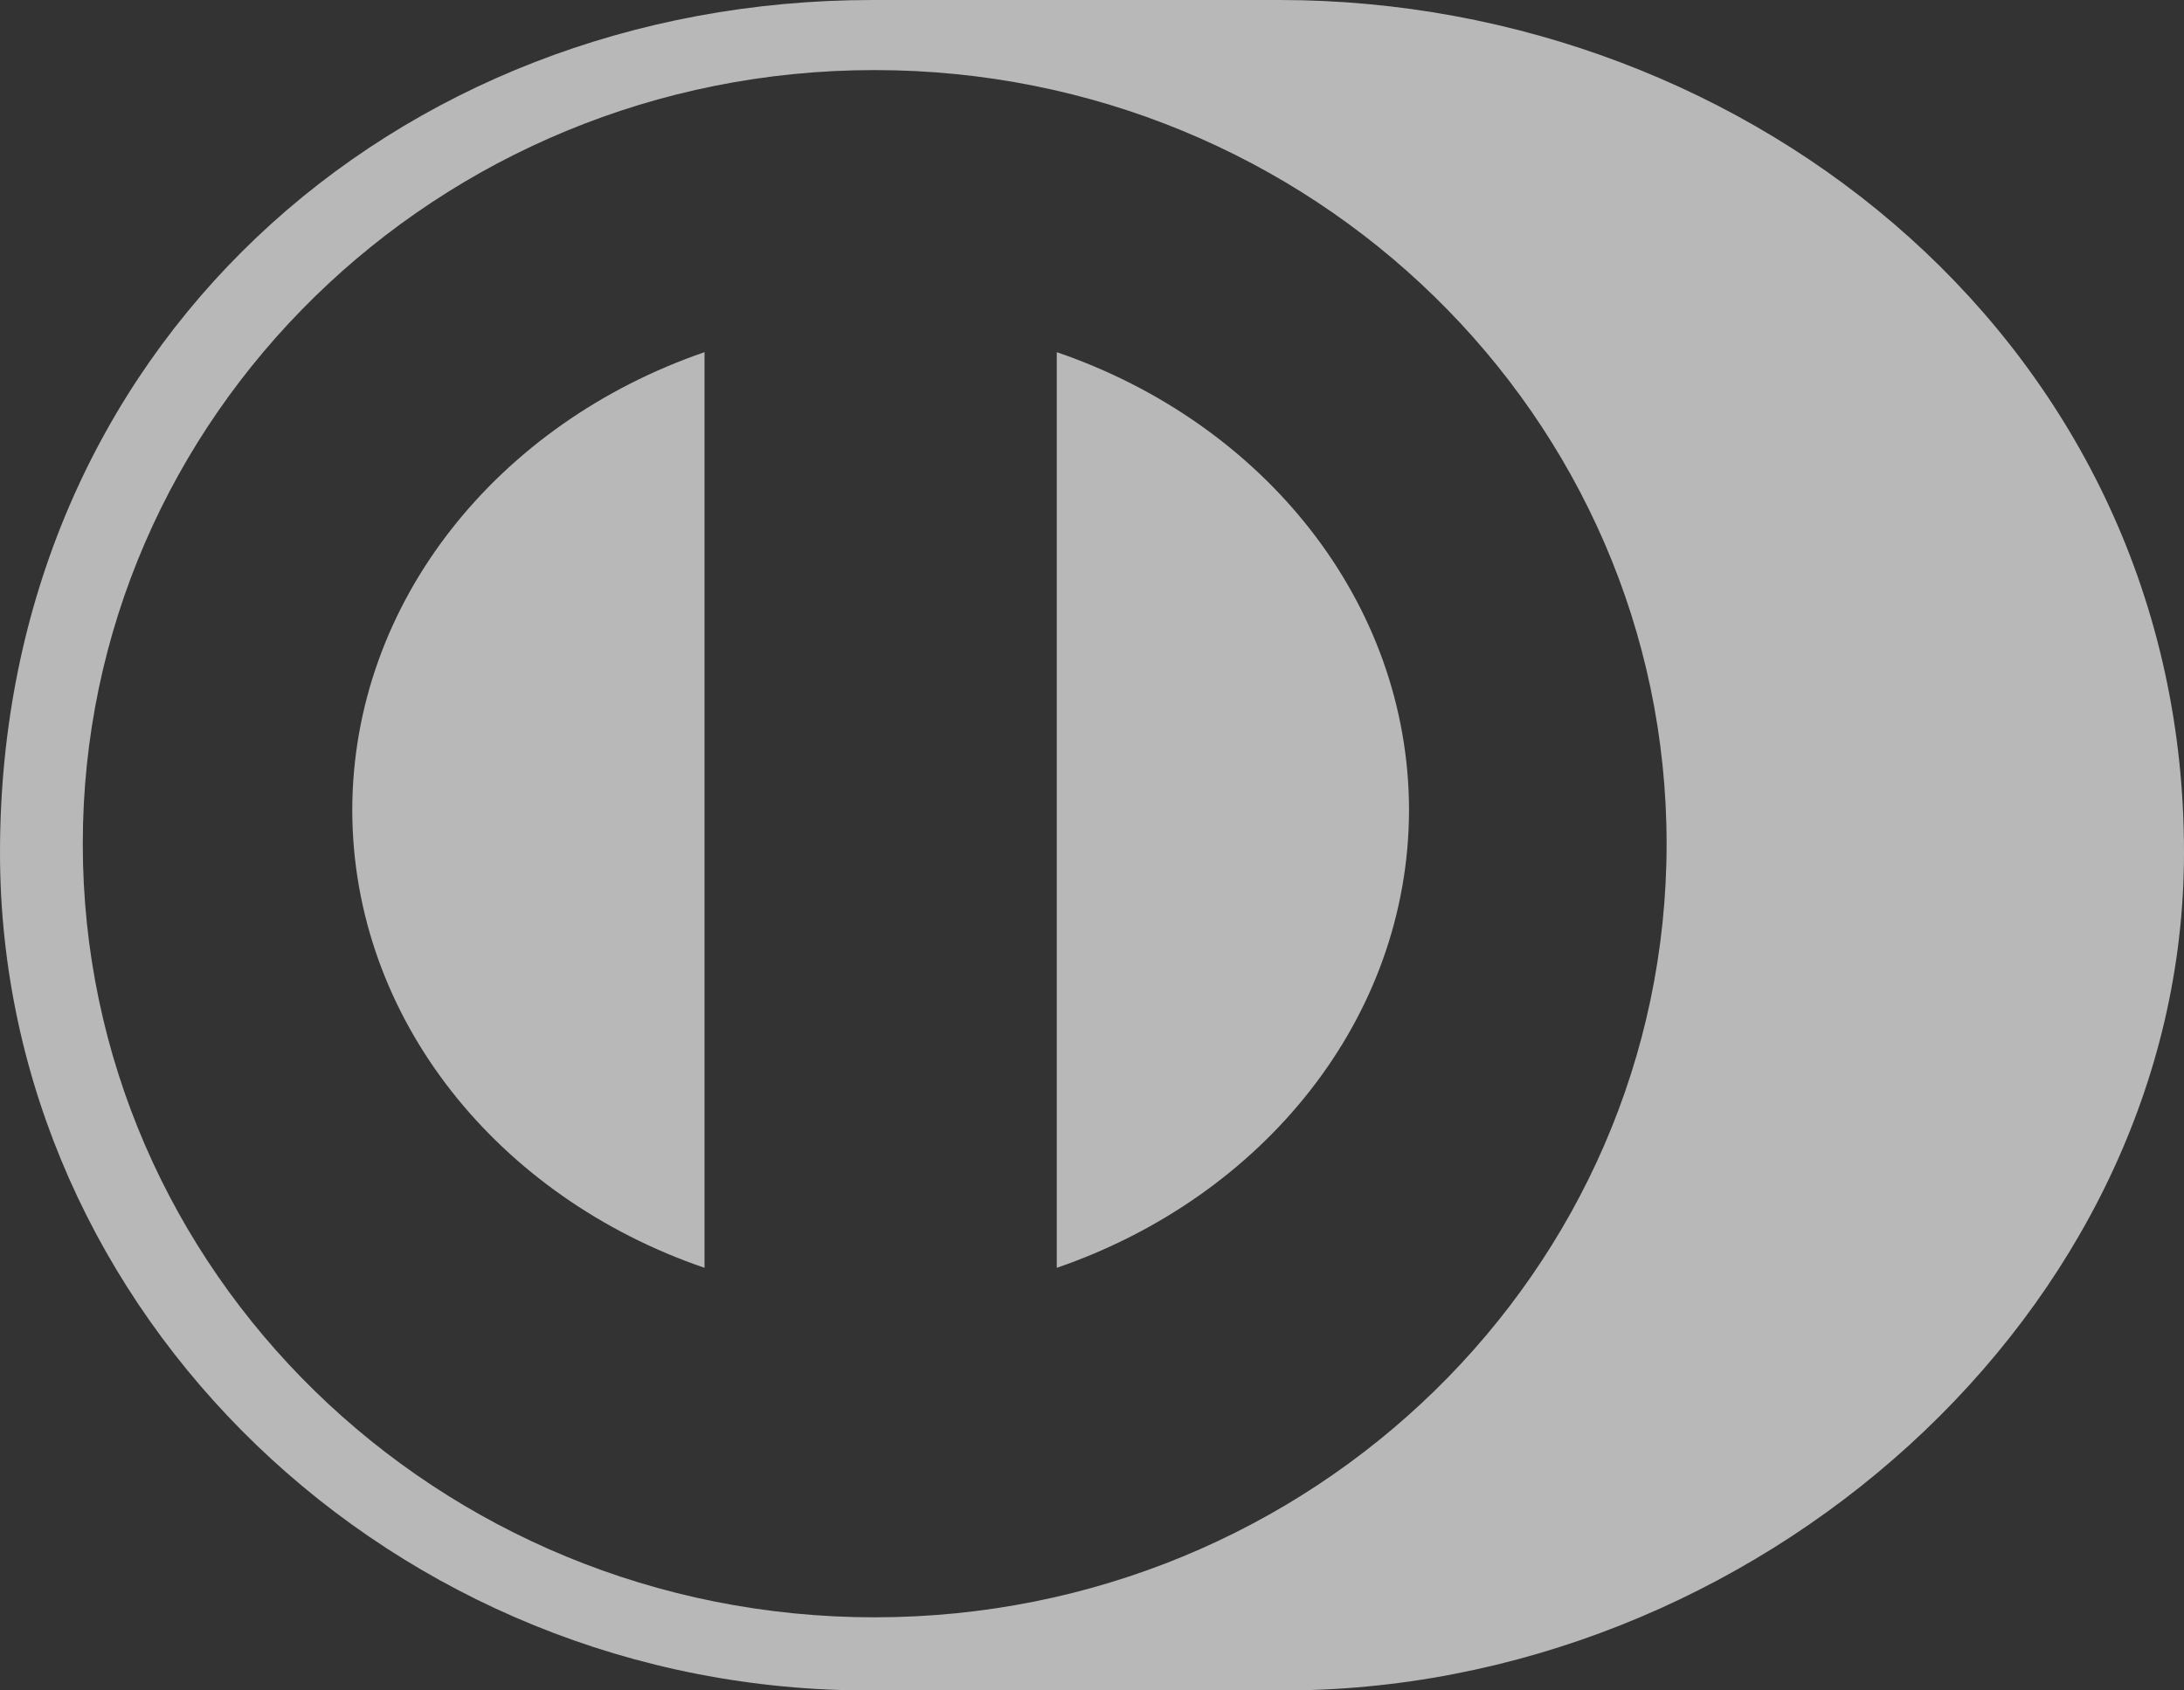 <svg width="31" height="24" viewBox="0 0 31 24" fill="none" xmlns="http://www.w3.org/2000/svg">
<rect x="0" y="0" width="31" height="24" fill="#333333" stroke="none"/>
<g clip-path="url(#clip0_1_480)">
<path d="M15 5V18C17.923 16.995 19.995 14.467 20 11.5C19.995 8.533 17.923 6 15 5Z" fill="white" fill-opacity="0.65"/>
<path d="M18.163 0H12.383C5.59 0 0 4.948 0 12.105C0 18.652 5.59 24.033 12.383 24H18.159C24.874 24.033 31 18.652 31 12.105C31.005 4.948 24.874 0 18.163 0ZM12.413 22.962C6.204 22.962 1.175 18.047 1.175 11.981C1.175 5.914 6.209 0.995 12.413 0.995C18.621 0.995 23.656 5.914 23.656 11.981C23.656 18.047 18.621 22.962 12.413 22.962Z" fill="white" fill-opacity="0.65"/>
<path d="M5 11.502C5.005 14.47 7.077 17 10 18V5C7.077 6.005 5.005 8.535 5 11.502Z" fill="white" fill-opacity="0.65"/>
</g>
<defs>
<clipPath id="clip0_1_480">
<rect width="31" height="24" fill="white"/>
</clipPath>
</defs>
</svg>
